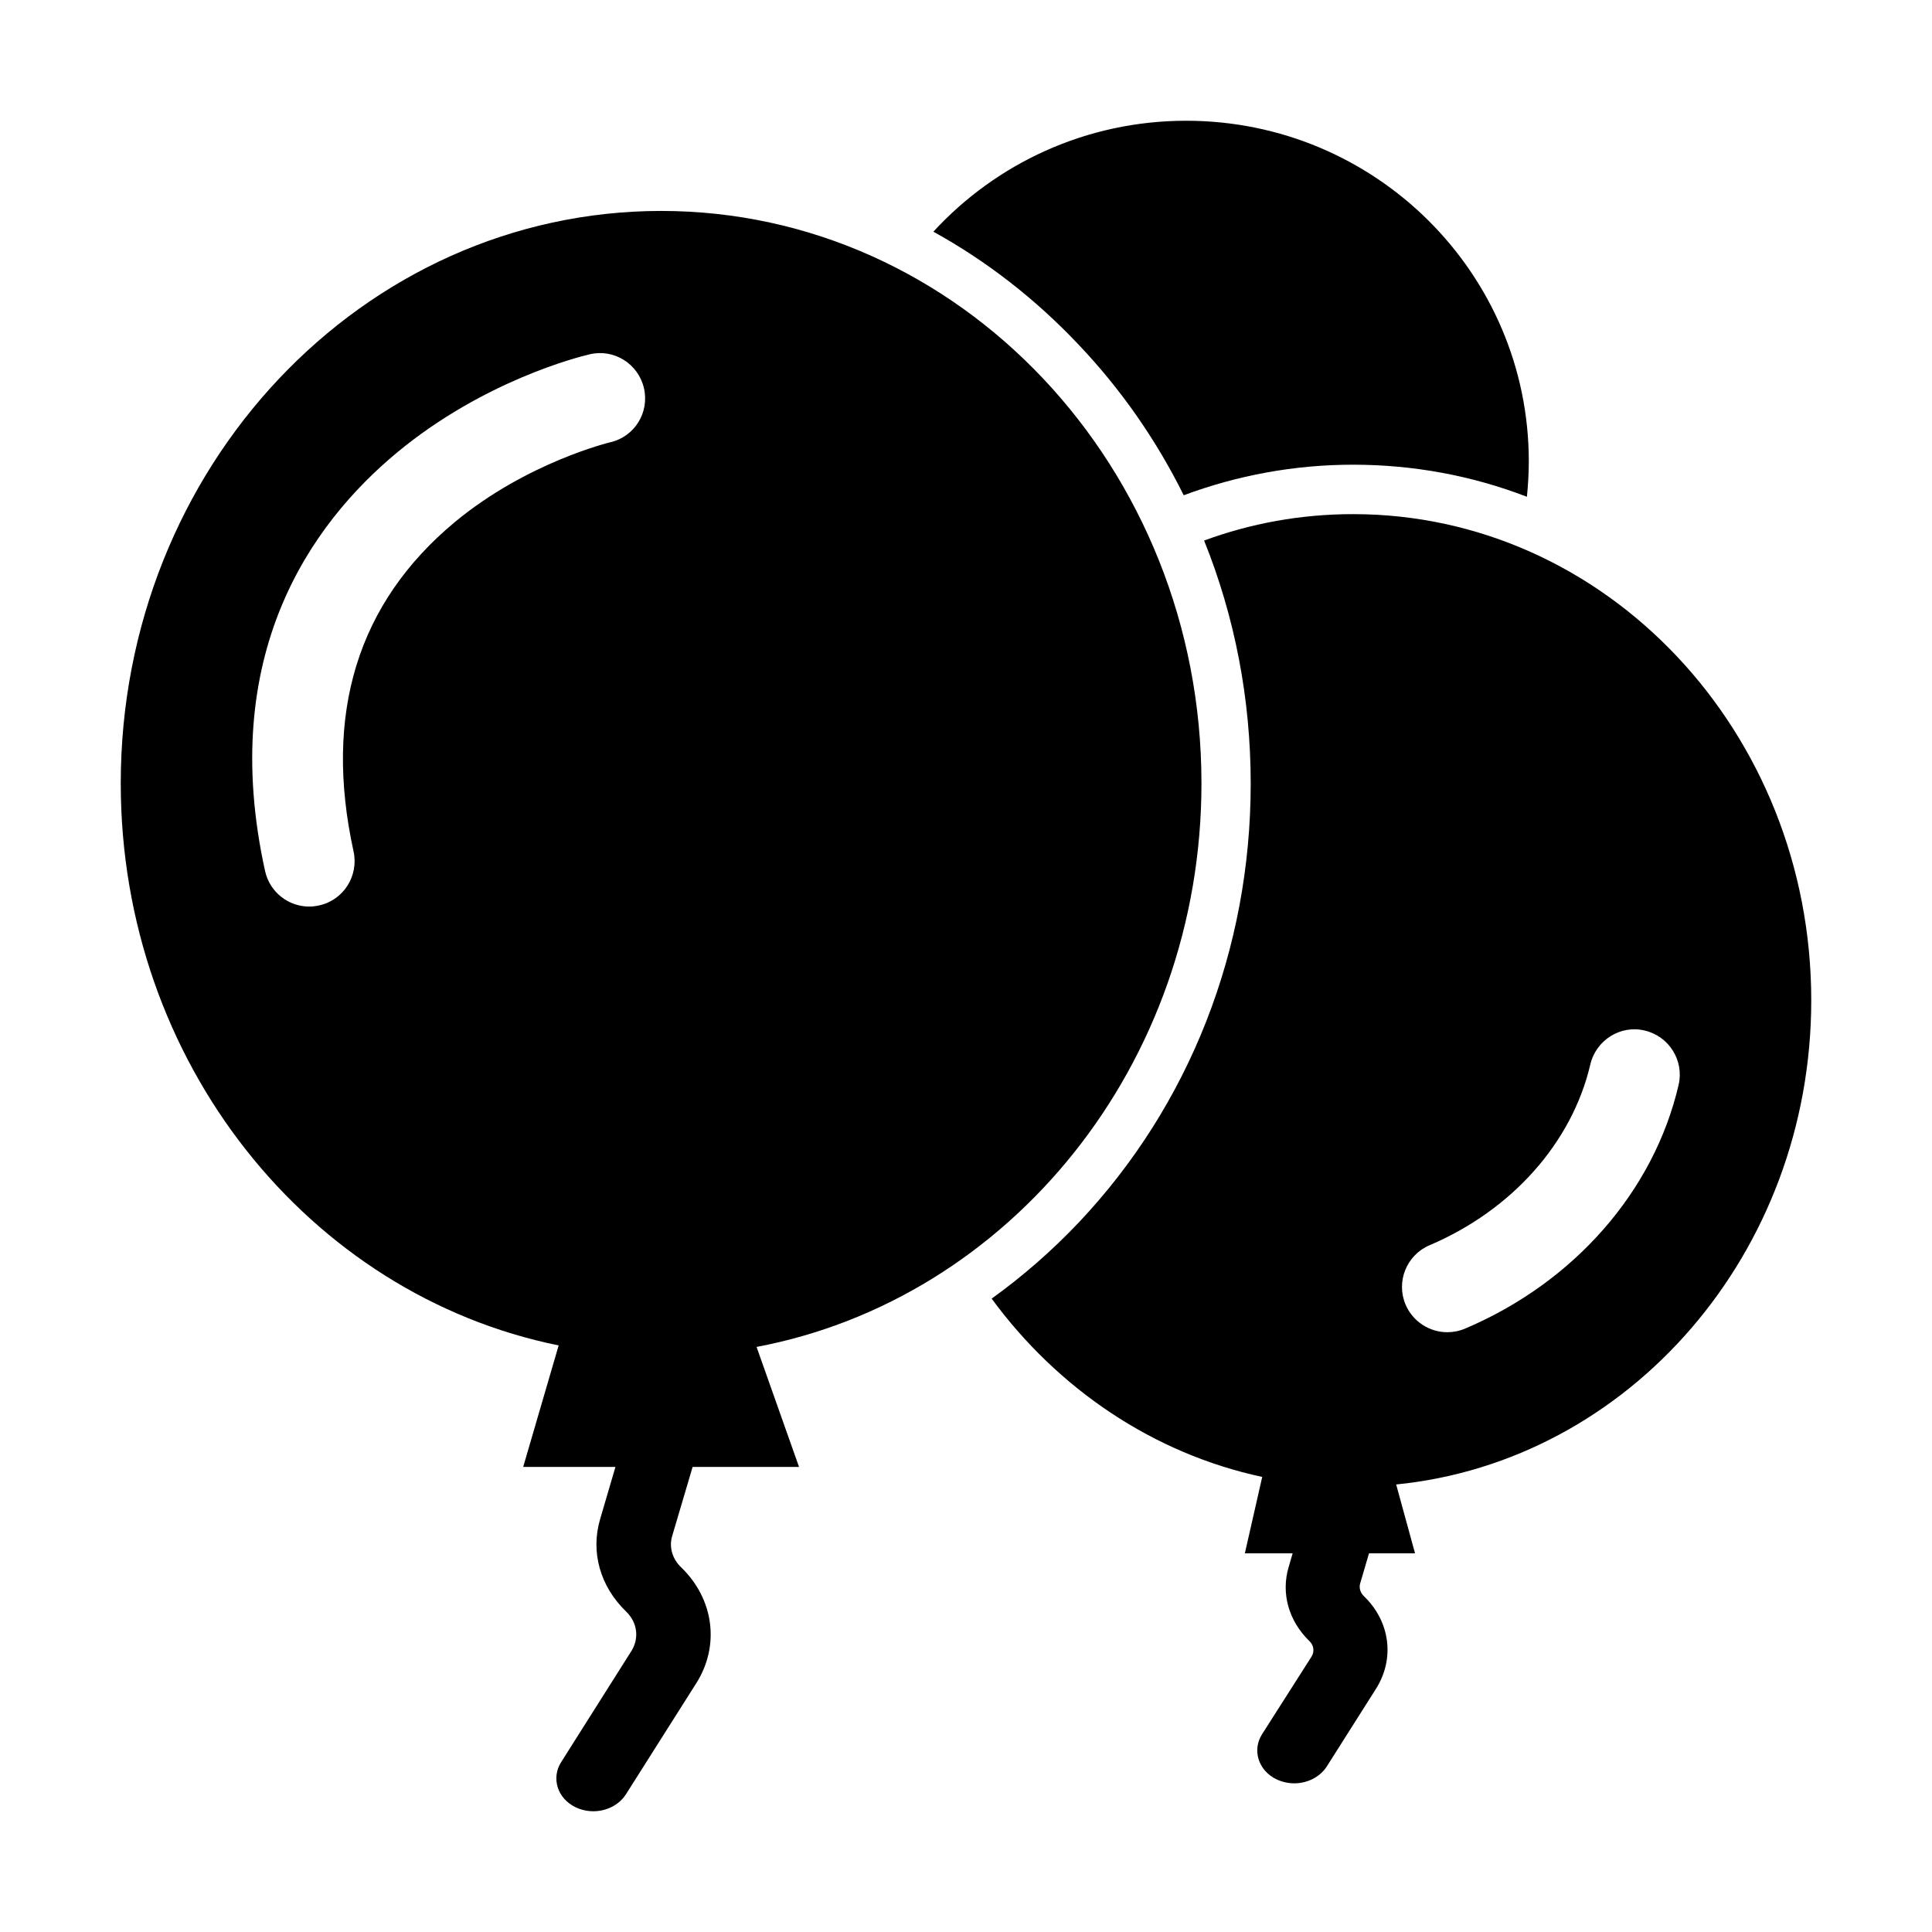 <?xml version="1.0" standalone="no"?><!DOCTYPE svg PUBLIC "-//W3C//DTD SVG 1.1//EN" "http://www.w3.org/Graphics/SVG/1.1/DTD/svg11.dtd"><svg t="1674475024259" class="icon" viewBox="0 0 1024 1024" version="1.1" xmlns="http://www.w3.org/2000/svg" p-id="3995" xmlns:xlink="http://www.w3.org/1999/xlink" width="300" height="300"><path d="M627.4 262.5c28.5-10.6 58.7-16.2 89.8-16.2 31.9 0 63 5.8 92.1 17 0.6-6.1 1-12.4 1-18.7C810.3 144.9 729 64 628.7 64c-53.1 0-100.8 22.7-134 58.8 28.1 15.5 54.1 35.6 77.1 60 22.6 23.8 41.2 50.7 55.6 79.7z" p-id="3996"></path><path d="M367.1 777.5h56.4L401 713.9c134-25.3 235.8-149.4 235.8-298.7 0-167.5-128.2-303.4-286.4-303.4C192.2 111.9 64 247.7 64 415.2c0 147.9 99.9 271.1 232.1 297.9l-18.8 64.4h48.9l-8.1 27.6c-5.2 17.5 0 35.8 13.8 49.1 5.9 5.7 7 14 2.8 20.8l-37.3 59c-5.3 8.4-2 19.1 7.5 23.8 3.1 1.5 6.4 2.2 9.6 2.2 6.8 0 13.5-3.2 17.2-8.9l37.3-58.9c12.7-20 9.4-44.8-8.1-61.6-4.6-4.5-6.4-10.7-4.6-16.6l10.8-36.5z m-43.6-543.1c-0.4 0.1-44.1 10.6-82.3 42.2-51.7 42.9-69.8 101.7-53.8 174.7 2.8 12.9-5.3 25.8-18.3 28.6-1.8 0.4-3.5 0.6-5.2 0.6-11 0-20.9-7.6-23.4-18.8-25.2-114.6 24.2-183.9 70-221.9 46-38.1 96.4-50.7 102-52 12.9-3.1 25.8 5 28.8 17.9s-4.9 25.7-17.8 28.7z" p-id="3997"></path><path d="M960 530.2c0-142.3-108.7-257.7-242.8-257.7-27.7 0-54.3 4.9-79 14 16.2 40.2 24.7 83.8 24.7 128.8 0 87.8-32.3 170.3-91 232.5-14.4 15.2-29.9 28.7-46.3 40.5 35 47.7 85.5 82.1 143.4 94.5l-9.2 40.5h25.3v0.1l-2.1 7.2c-4.1 13.9 0 28.5 11 39.2 2.4 2.2 2.8 5.7 1.1 8.3l-26.2 41.1c-5.3 8.4-2 19.1 7.5 23.8 3.1 1.5 6.4 2.2 9.6 2.2 6.8 0 13.5-3.2 17.2-8.9l26.1-41.2c10.1-16 7.5-35.7-6.4-49.1-1.8-1.7-2.7-4.3-2-6.7l4.7-16H750l-10-36.5c123.4-12.3 220-122.5 220-256.6z m-183.5 174c-3.1 1.3-6.3 1.9-9.4 1.9-9.3 0-18.2-5.5-22.1-14.6-5.2-12.2 0.5-26.3 12.7-31.5 43.7-18.6 75.5-54.4 85.2-95.8 3-12.9 16-21.1 28.8-18 12.9 3 21 15.9 18 28.8-13.1 56.4-55.4 104.7-113.2 129.2z" p-id="3998"></path></svg>